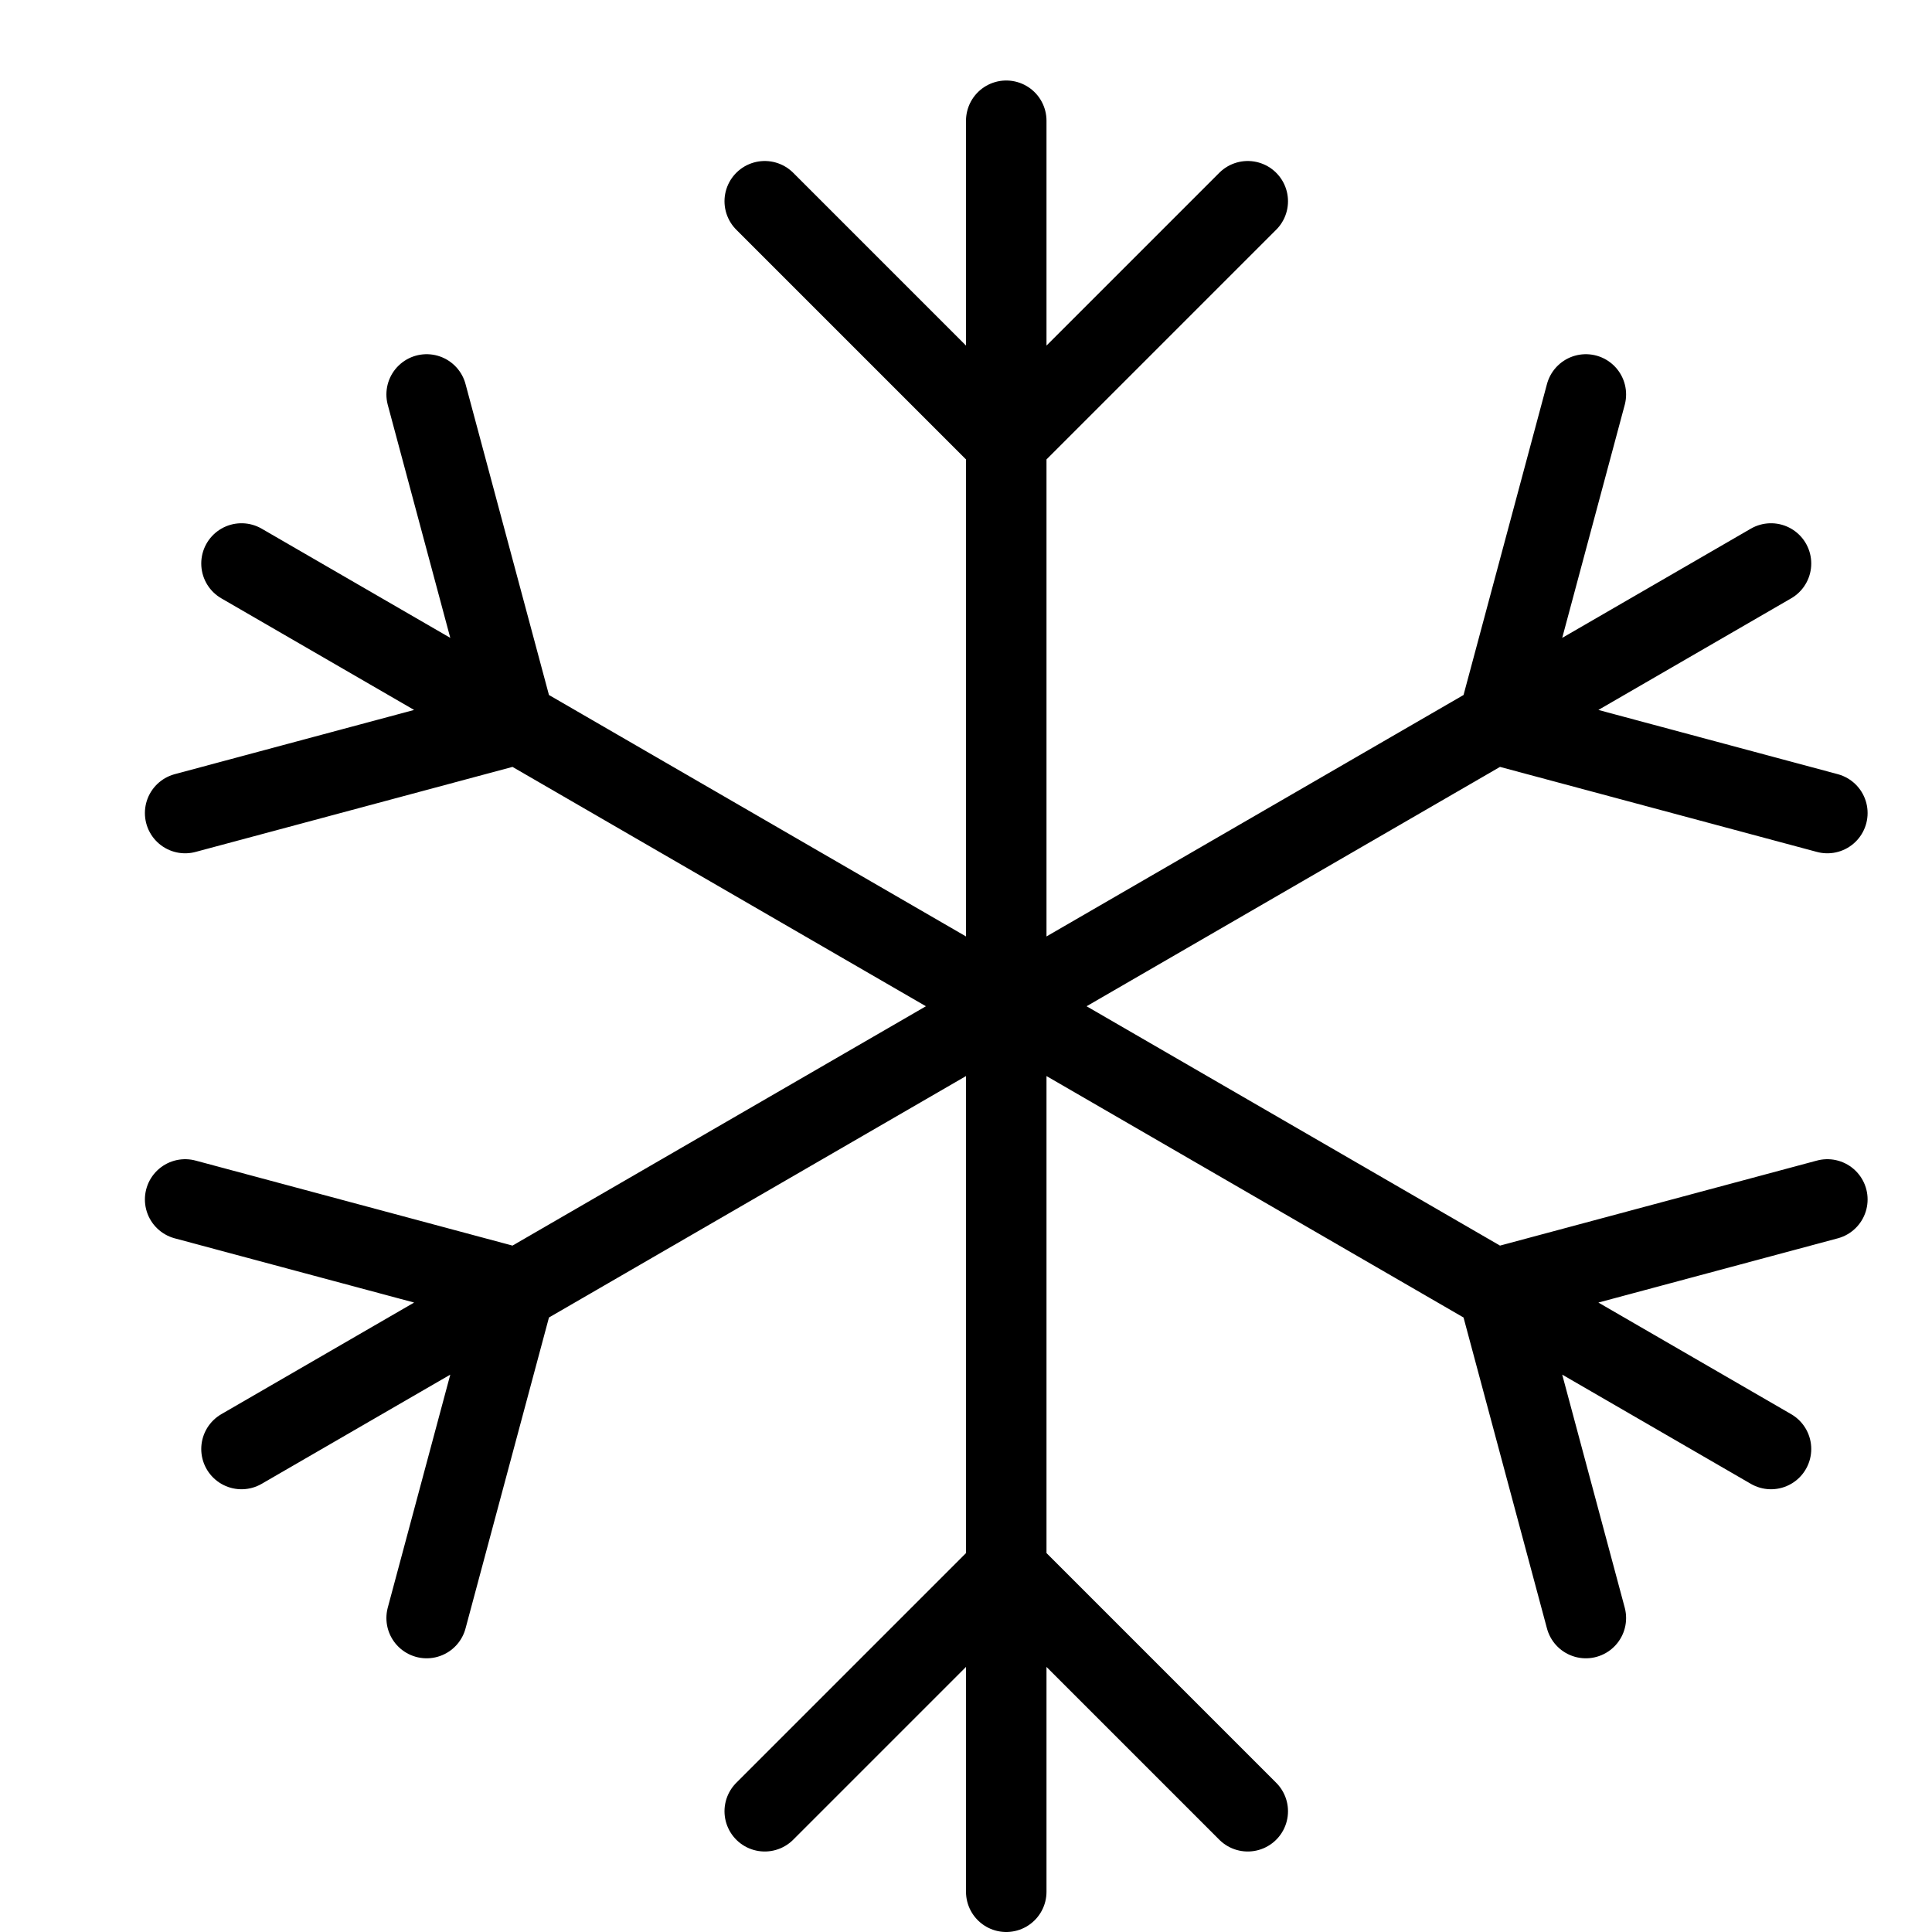 <svg xmlns="http://www.w3.org/2000/svg" width="24" height="24" fill="none" viewBox="0 0 24 24"><path stroke="currentColor" fill="none" stroke-linecap="round" stroke-linejoin="round" d="M12.5 1.5v22M9.5 2.5l3 3 3-3M9.5 22.5l3-3 3 3M3 7l19 11M2.3 10.1 6.4 9 5.3 4.9M19.7 20.1 18.6 16l4.1-1.1M22 7 3 18M22.7 10.1 18.6 9l1.1-4.1M5.3 20.1 6.4 16l-4.1-1.1"/></svg>